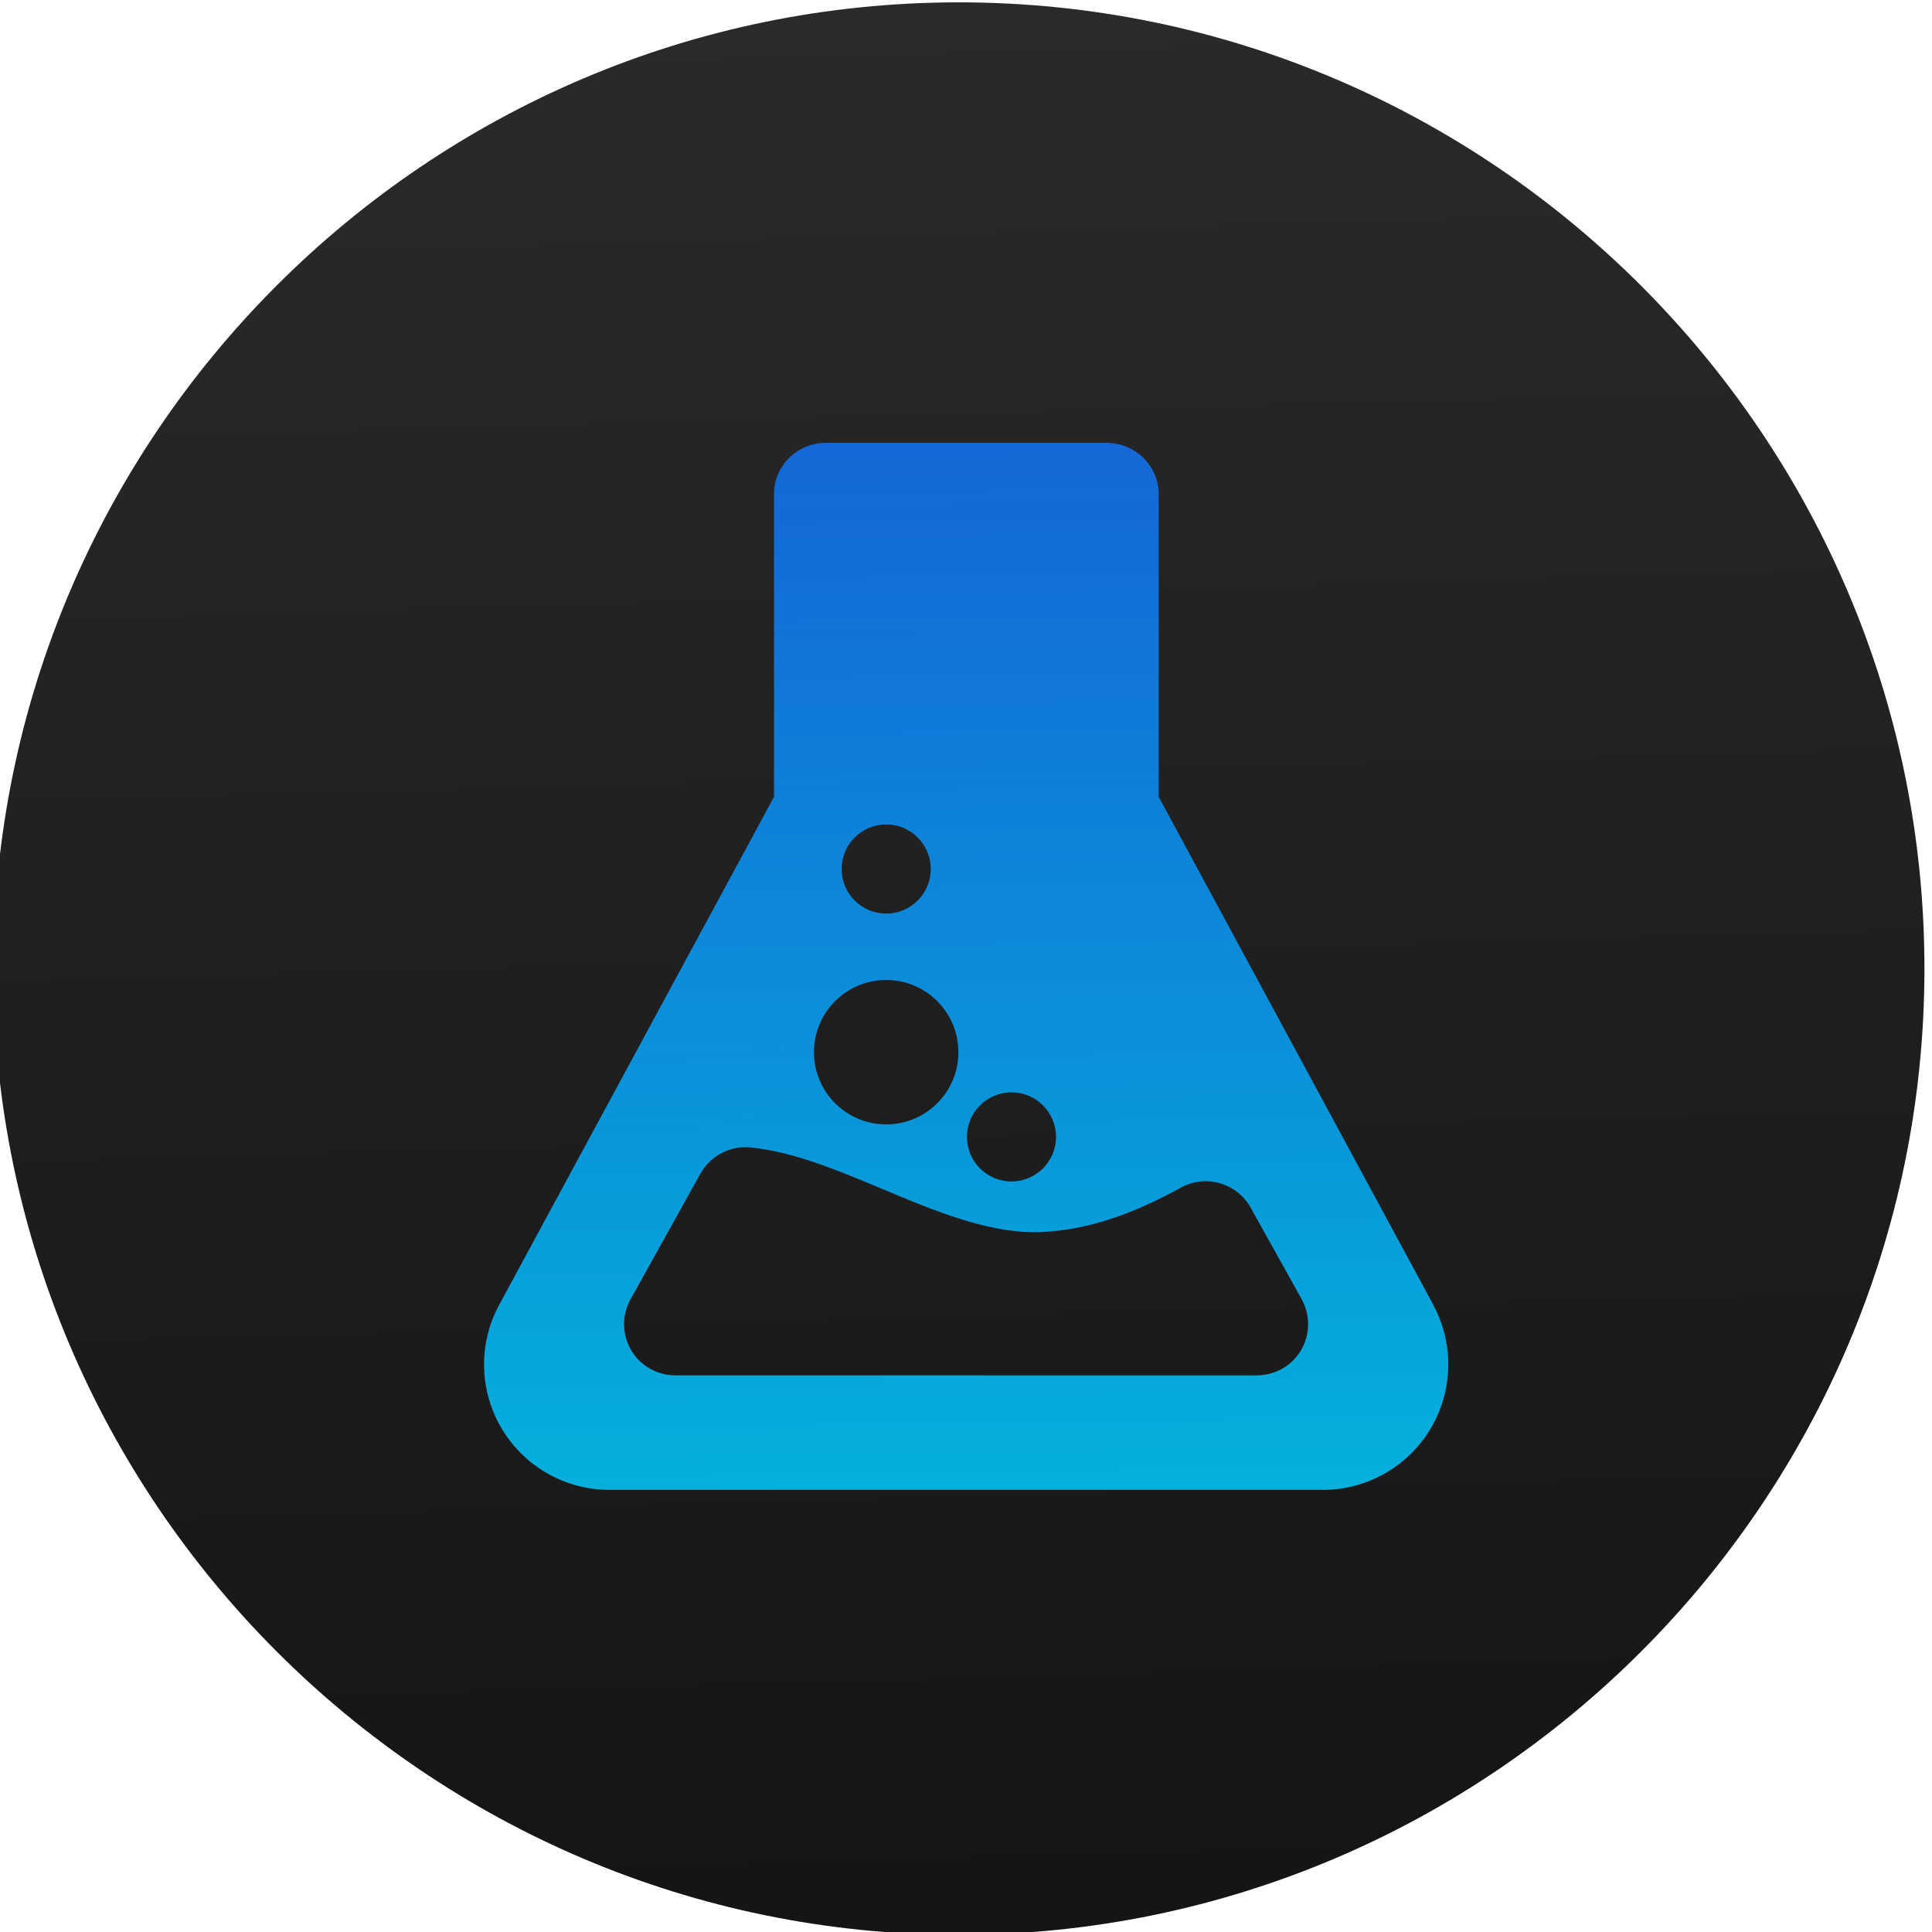 <svg viewBox="0 0 48 48" xmlns="http://www.w3.org/2000/svg"><defs><linearGradient id="b" x1="23.33" x2="22.49" y1="45.54" y2="-9.917" gradientUnits="userSpaceOnUse"><stop stop-color="#00cafe" offset="0"/><stop stop-color="#1460f3" offset="1"/></linearGradient><linearGradient id="a" x1="216.9" x2="216.2" y1="324.6" y2="298.9" gradientTransform="matrix(2.33 0 0 2.329 -34.91 -207.4)" gradientUnits="userSpaceOnUse"><stop stop-color="#141414" offset="0"/><stop stop-color="#2d2d2f" offset="1"/></linearGradient></defs><path transform="matrix(.936 0 0 .937 -414.6 -464.6)" d="m468.4 495.9c-14.12 0-25.63 11.49-25.63 25.62 0 14.11 11.5 25.62 25.63 25.62 14.12 0 25.63-11.49 25.63-25.62 0-14.11-11.5-25.62-25.63-25.62" fill="url(#a)"/><path transform="matrix(.57 0 0 .57 11 11)" d="m43.18 37.582l-11.974-22.15v-13.197c0-1.242-1.039-2.232-2.28-2.232h-12.222c-1.242 0-2.264.99-2.264 2.232v13.197l-11.984 22.15c-.914 1.689-.868 3.74.115 5.391.983 1.649 2.766 2.668 4.686 2.668h31.11c1.92 0 3.707-1.019 4.69-2.668.982-1.651 1.032-3.702.118-5.391m-18.386-9.268c1.073 0 1.942.869 1.942 1.942 0 1.072-.871 1.942-1.942 1.942-1.072 0-1.942-.87-1.942-1.942 0-1.07.869-1.942 1.942-1.942m-5.461-11.677c1.073 0 1.942.87 1.942 1.943 0 1.072-.869 1.942-1.942 1.942-1.073 0-1.942-.87-1.942-1.942 0-1.073.869-1.943 1.942-1.943m0 6.78c1.738 0 3.148 1.41 3.148 3.147 0 1.738-1.41 3.147-3.148 3.147-1.739 0-3.148-1.409-3.148-3.147 0-1.738 1.409-3.147 3.148-3.147m18.08 16.14c-.404.688-1.143 1.094-1.938 1.094h-25.317c-.796 0-1.534-.406-1.938-1.094-.404-.688-.415-1.528-.028-2.226l3.043-5.47c.434-.782 1.29-1.23 2.18-1.145 4.04.385 8.583 3.842 12.642 3.688 2.174-.083 4.192-.875 6.114-1.934 1.085-.6 2.45-.207 3.052.877l2.219 3.982c.385.699.375 1.541-.029 2.228" fill="url(#b)" fill-opacity=".851"/></svg>
